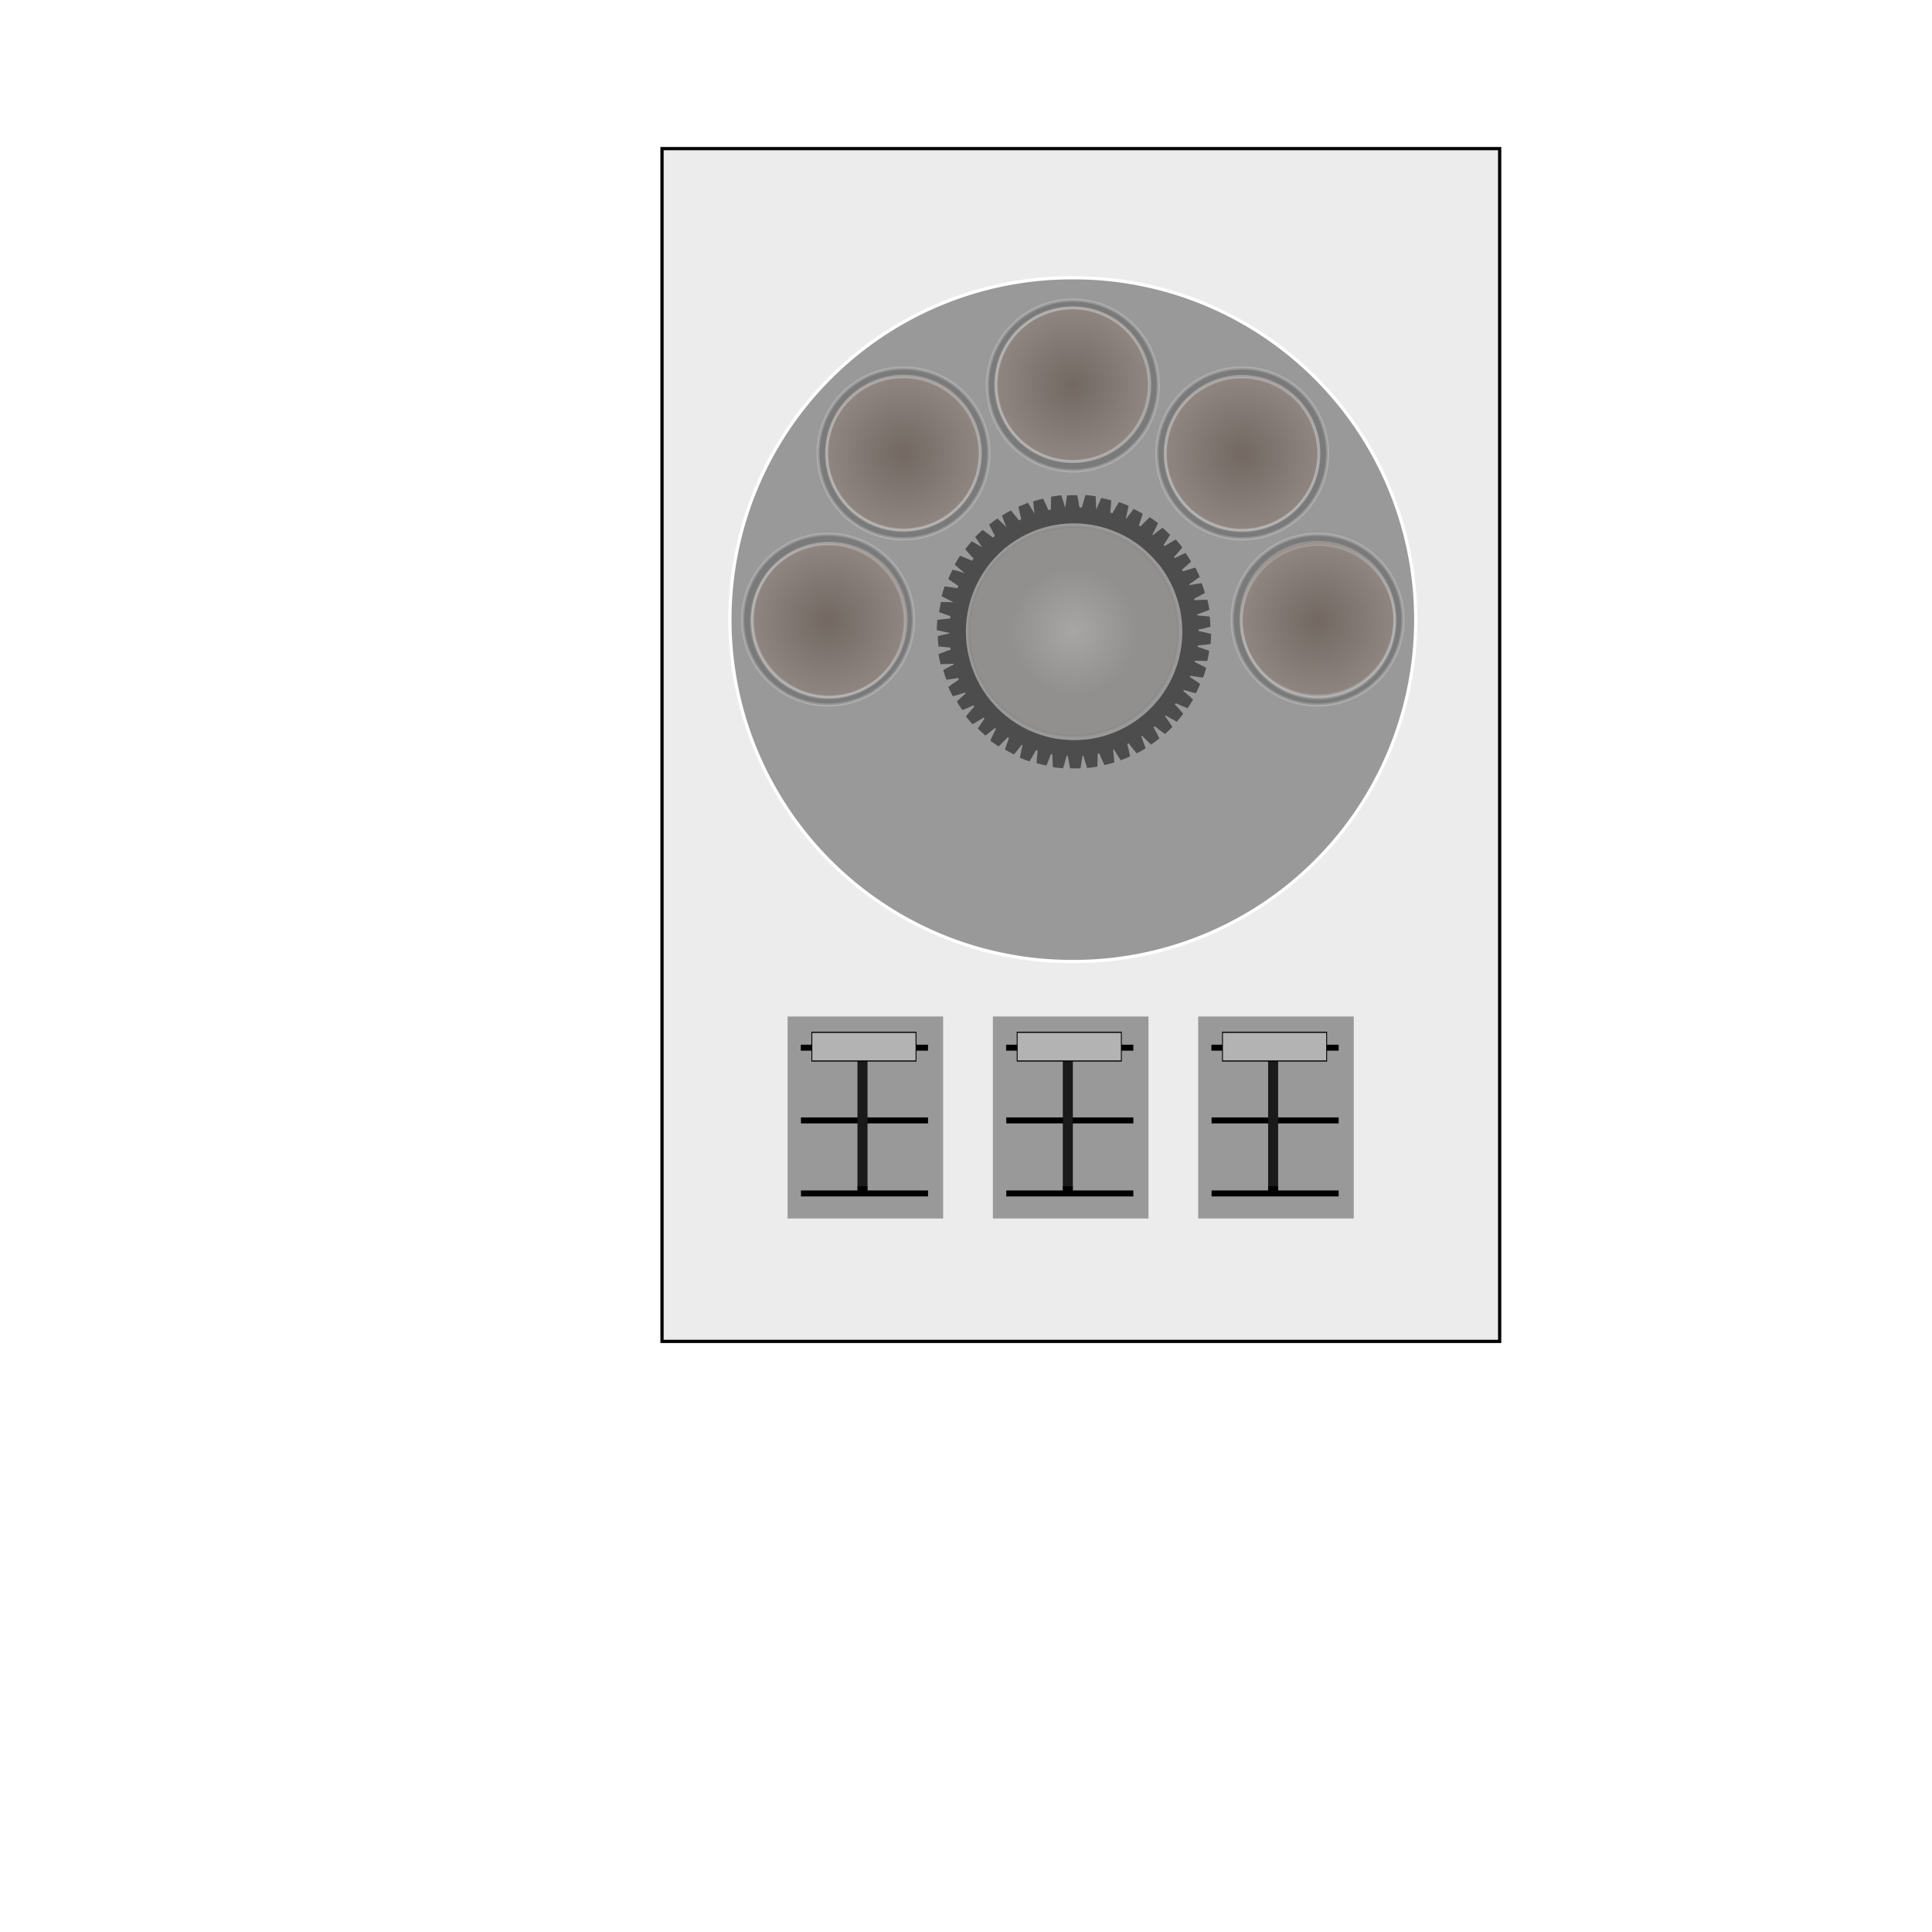 <?xml version="1.0" encoding="UTF-8" standalone="no"?>
<svg
   id="packed-circles-chart_OXjYx"
   class="flex-1  mt-2 w-full"
   style="font-family:'Helvetica Neue Light', 'Lucida Grande', Calibri, Arial, sans-serif"
   version="1.1"
   sodipodi:docname="buttons-04.svg"
   width="600"
   height="600"
   inkscape:version="1.3.2 (091e20e, 2023-11-25, custom)"
   xmlns:inkscape="http://www.inkscape.org/namespaces/inkscape"
   xmlns:sodipodi="http://sodipodi.sourceforge.net/DTD/sodipodi-0.dtd"
   xmlns:xlink="http://www.w3.org/1999/xlink"
   xmlns="http://www.w3.org/2000/svg"
   xmlns:svg="http://www.w3.org/2000/svg">
  <defs
     id="defs9">
    <linearGradient
       id="linearGradient17"
       inkscape:collect="always">
      <stop
         style="stop-color:#e3dedb;stop-opacity:1;"
         offset="0"
         id="stop18" />
      <stop
         style="stop-color:#797069;stop-opacity:1;"
         offset="0.59"
         id="stop19" />
    </linearGradient>
    <linearGradient
       id="linearGradient16"
       inkscape:collect="always">
      <stop
         style="stop-color:#ffffff;stop-opacity:1;"
         offset="0"
         id="stop16" />
      <stop
         style="stop-color:#776e67;stop-opacity:1;"
         offset="1"
         id="stop17" />
    </linearGradient>
    <linearGradient
       id="linearGradient13"
       inkscape:collect="always">
      <stop
         style="stop-color:#ffffff;stop-opacity:0;"
         offset="0.088"
         id="stop12" />
      <stop
         style="stop-color:#ffffff;stop-opacity:1;"
         offset="0.779"
         id="stop13" />
    </linearGradient>
    <linearGradient
       id="linearGradient10"
       inkscape:collect="always">
      <stop
         style="stop-color:#ffffff;stop-opacity:0;"
         offset="0"
         id="stop11" />
      <stop
         style="stop-color:#ffffff;stop-opacity:1;"
         offset="1"
         id="stop10" />
    </linearGradient>
    <radialGradient
       inkscape:collect="always"
       xlink:href="#linearGradient13"
       id="radialGradient11"
       cx="334.375"
       cy="264.854"
       fx="334.375"
       fy="264.854"
       r="26.521"
       gradientUnits="userSpaceOnUse" />
    <radialGradient
       inkscape:collect="always"
       xlink:href="#linearGradient10"
       id="radialGradient12"
       gradientUnits="userSpaceOnUse"
       cx="334.375"
       cy="264.854"
       fx="334.375"
       fy="264.854"
       r="26.521" />
    <radialGradient
       inkscape:collect="always"
       xlink:href="#linearGradient13"
       id="radialGradient11-6"
       cx="334.375"
       cy="264.854"
       fx="334.375"
       fy="264.854"
       r="26.521"
       gradientUnits="userSpaceOnUse" />
    <radialGradient
       inkscape:collect="always"
       xlink:href="#linearGradient10"
       id="radialGradient12-8"
       gradientUnits="userSpaceOnUse"
       cx="334.375"
       cy="264.854"
       fx="334.375"
       fy="264.854"
       r="26.521" />
    <radialGradient
       inkscape:collect="always"
       xlink:href="#linearGradient13"
       id="radialGradient11-6-3"
       cx="334.375"
       cy="264.854"
       fx="334.375"
       fy="264.854"
       r="26.521"
       gradientUnits="userSpaceOnUse" />
    <radialGradient
       inkscape:collect="always"
       xlink:href="#linearGradient10"
       id="radialGradient12-8-4"
       gradientUnits="userSpaceOnUse"
       cx="334.375"
       cy="264.854"
       fx="334.375"
       fy="264.854"
       r="26.521" />
    <radialGradient
       inkscape:collect="always"
       xlink:href="#linearGradient13"
       id="radialGradient11-6-3-2"
       cx="334.375"
       cy="264.854"
       fx="334.375"
       fy="264.854"
       r="26.521"
       gradientUnits="userSpaceOnUse" />
    <radialGradient
       inkscape:collect="always"
       xlink:href="#linearGradient10"
       id="radialGradient12-8-4-4"
       gradientUnits="userSpaceOnUse"
       cx="334.375"
       cy="264.854"
       fx="334.375"
       fy="264.854"
       r="26.521" />
    <radialGradient
       inkscape:collect="always"
       xlink:href="#linearGradient13"
       id="radialGradient11-6-3-2-6"
       cx="334.375"
       cy="264.854"
       fx="334.375"
       fy="264.854"
       r="26.521"
       gradientUnits="userSpaceOnUse" />
    <radialGradient
       inkscape:collect="always"
       xlink:href="#linearGradient10"
       id="radialGradient12-8-4-4-9"
       gradientUnits="userSpaceOnUse"
       cx="334.375"
       cy="264.854"
       fx="334.375"
       fy="264.854"
       r="26.521" />
    <radialGradient
       inkscape:collect="always"
       xlink:href="#linearGradient16"
       id="radialGradient17"
       cx="331.003"
       cy="188.838"
       fx="331.003"
       fy="188.838"
       r="45.936"
       gradientTransform="matrix(1,0,0,1,0,-0.039)"
       gradientUnits="userSpaceOnUse" />
    <radialGradient
       inkscape:collect="always"
       xlink:href="#linearGradient17"
       id="radialGradient19"
       cx="331.003"
       cy="188.838"
       fx="331.003"
       fy="188.838"
       r="46.436"
       gradientTransform="matrix(1,0,0,1,0,-0.039)"
       gradientUnits="userSpaceOnUse" />
    <filter
       inkscape:collect="always"
       style="color-interpolation-filters:sRGB"
       id="filter22"
       x="-0.012"
       y="-0.053"
       width="1.023"
       height="1.107">
      <feGaussianBlur
         inkscape:collect="always"
         stdDeviation="0.125"
         id="feGaussianBlur22" />
    </filter>
    <filter
       inkscape:collect="always"
       style="color-interpolation-filters:sRGB"
       id="filter22-6"
       x="-0.012"
       y="-0.053"
       width="1.023"
       height="1.107">
      <feGaussianBlur
         inkscape:collect="always"
         stdDeviation="0.125"
         id="feGaussianBlur22-0" />
    </filter>
    <filter
       inkscape:collect="always"
       style="color-interpolation-filters:sRGB"
       id="filter22-6-0"
       x="-0.007"
       y="-0.034"
       width="1.015"
       height="1.067">
      <feGaussianBlur
         inkscape:collect="always"
         stdDeviation="0.125"
         id="feGaussianBlur22-0-3" />
    </filter>
    <filter
       inkscape:collect="always"
       style="color-interpolation-filters:sRGB"
       id="filter22-6-0-5"
       x="-0.007"
       y="-0.034"
       width="1.015"
       height="1.067">
      <feGaussianBlur
         inkscape:collect="always"
         stdDeviation="0.125"
         id="feGaussianBlur22-0-3-3" />
    </filter>
    <filter
       inkscape:collect="always"
       style="color-interpolation-filters:sRGB"
       id="filter22-6-0-5-1"
       x="-0.007"
       y="-0.034"
       width="1.015"
       height="1.067">
      <feGaussianBlur
         inkscape:collect="always"
         stdDeviation="0.125"
         id="feGaussianBlur22-0-3-3-5" />
    </filter>
    <filter
       inkscape:collect="always"
       style="color-interpolation-filters:sRGB"
       id="filter22-6-0-0"
       x="-0.007"
       y="-0.034"
       width="1.015"
       height="1.067">
      <feGaussianBlur
         inkscape:collect="always"
         stdDeviation="0.125"
         id="feGaussianBlur22-0-3-9" />
    </filter>
    <filter
       inkscape:collect="always"
       style="color-interpolation-filters:sRGB"
       id="filter22-6-0-5-7"
       x="-0.007"
       y="-0.034"
       width="1.015"
       height="1.067">
      <feGaussianBlur
         inkscape:collect="always"
         stdDeviation="0.125"
         id="feGaussianBlur22-0-3-3-4" />
    </filter>
    <filter
       inkscape:collect="always"
       style="color-interpolation-filters:sRGB"
       id="filter22-6-0-5-1-4"
       x="-0.007"
       y="-0.034"
       width="1.015"
       height="1.067">
      <feGaussianBlur
         inkscape:collect="always"
         stdDeviation="0.125"
         id="feGaussianBlur22-0-3-3-5-7" />
    </filter>
    <filter
       inkscape:collect="always"
       style="color-interpolation-filters:sRGB"
       id="filter22-6-7"
       x="-0.012"
       y="-0.053"
       width="1.023"
       height="1.107">
      <feGaussianBlur
         inkscape:collect="always"
         stdDeviation="0.125"
         id="feGaussianBlur22-0-6" />
    </filter>
    <filter
       inkscape:collect="always"
       style="color-interpolation-filters:sRGB"
       id="filter22-3"
       x="-0.012"
       y="-0.053"
       width="1.023"
       height="1.107">
      <feGaussianBlur
         inkscape:collect="always"
         stdDeviation="0.125"
         id="feGaussianBlur22-9" />
    </filter>
    <filter
       inkscape:collect="always"
       style="color-interpolation-filters:sRGB"
       id="filter22-6-0-0-3"
       x="-0.007"
       y="-0.034"
       width="1.015"
       height="1.067">
      <feGaussianBlur
         inkscape:collect="always"
         stdDeviation="0.125"
         id="feGaussianBlur22-0-3-9-3" />
    </filter>
    <filter
       inkscape:collect="always"
       style="color-interpolation-filters:sRGB"
       id="filter22-6-0-5-7-6"
       x="-0.007"
       y="-0.034"
       width="1.015"
       height="1.067">
      <feGaussianBlur
         inkscape:collect="always"
         stdDeviation="0.125"
         id="feGaussianBlur22-0-3-3-4-2" />
    </filter>
    <filter
       inkscape:collect="always"
       style="color-interpolation-filters:sRGB"
       id="filter22-6-0-5-1-4-1"
       x="-0.007"
       y="-0.034"
       width="1.015"
       height="1.067">
      <feGaussianBlur
         inkscape:collect="always"
         stdDeviation="0.125"
         id="feGaussianBlur22-0-3-3-5-7-4" />
    </filter>
    <filter
       inkscape:collect="always"
       style="color-interpolation-filters:sRGB"
       id="filter22-6-7-8"
       x="-0.012"
       y="-0.053"
       width="1.023"
       height="1.107">
      <feGaussianBlur
         inkscape:collect="always"
         stdDeviation="0.125"
         id="feGaussianBlur22-0-6-9" />
    </filter>
    <filter
       inkscape:collect="always"
       style="color-interpolation-filters:sRGB"
       id="filter22-3-5"
       x="-0.012"
       y="-0.053"
       width="1.023"
       height="1.107">
      <feGaussianBlur
         inkscape:collect="always"
         stdDeviation="0.125"
         id="feGaussianBlur22-9-3" />
    </filter>
  </defs>
  <sodipodi:namedview
     id="namedview9"
     pagecolor="#ffffff"
     bordercolor="#000000"
     borderopacity="0.25"
     inkscape:showpageshadow="2"
     inkscape:pageopacity="0.0"
     inkscape:pagecheckerboard="0"
     inkscape:deskcolor="#d1d1d1"
     inkscape:zoom="1.6683333"
     inkscape:cx="338.96104"
     inkscape:cy="243.05694"
     inkscape:window-width="1350"
     inkscape:window-height="971"
     inkscape:window-x="471"
     inkscape:window-y="13"
     inkscape:window-maximized="0"
     inkscape:current-layer="packed-circles-chart_OXjYx" />
  <rect
     style="opacity:1;fill:#ececec;fill-opacity:1;stroke:#000000;stroke-width:1.002;stroke-opacity:1"
     id="rect24"
     width="260.14"
     height="370.43"
     x="205.594"
     y="46.154" />
  <g
     id="g1"
     transform="rotate(-90,335.574,191.236)"
     style="fill:#999999">
    <path
       d="m 440.544,188.838 a 106.17,106.17 0 1 1 -212.339,0 106.17,106.17 0 1 1 212.339,0 z"
       id="group_id_boss3"
       stroke="#FFFF"
       stroke-width="1"
       stroke-dasharray="none"
       fill="#8da0cb"
       class="entity_nested group_color_2 tooltip-hover"
       opacity="1"
       style="fill:#999999" />
  </g>
  <g
     id="g2-5"
     transform="matrix(0,-0.707,0.707,0,199.881,430.088)"
     style="font-family:'Helvetica Neue Light', 'Lucida Grande', Calibri, Arial, sans-serif;fill:url(#radialGradient19);stroke:url(#radialGradient17)">
    <path
       d="m 376.939,188.838 a 45.936,45.936 0 1 1 -91.873,0 45.936,45.936 0 1 1 91.873,0 z"
       id="group_id_-2"
       stroke="#FFFF"
       stroke-width="1"
       stroke-dasharray="none"
       class="entity_nested group_color_ tooltip-hover"
       opacity="0.2"
       style="fill:url(#radialGradient19);stroke:url(#radialGradient17)" />
  </g>
  <g
     id="g3"
     transform="rotate(-90,335.574,191.236)">
    <path
       d="m 433.615,188.838 a 26.521,26.521 0 1 1 -53.043,0 26.521,26.521 0 1 1 53.043,0 z"
       id="path2"
       stroke="#FFFF"
       stroke-width="1"
       stroke-dasharray="none"
       class="entity_nested group_color_ tooltip-hover"
       opacity="0.2" />
  </g>
  <g
     id="g4"
     transform="rotate(-90,335.574,191.236)">
    <path
       d="m 412.508,241.436 a 26.521,26.521 0 1 1 -53.043,0 26.521,26.521 0 1 1 53.043,0 z"
       id="path3"
       stroke="#FFFF"
       stroke-width="1"
       stroke-dasharray="none"
       class="entity_nested group_color_ tooltip-hover"
       opacity="0.2" />
  </g>
  <g
     id="g5"
     transform="rotate(-90,335.574,191.236)">
    <path
       d="m 412.508,136.24 a 26.521,26.521 0 1 1 -53.043,0 26.521,26.521 0 1 1 53.043,0 z"
       id="path4"
       stroke="#FFFF"
       stroke-width="1"
       stroke-dasharray="none"
       class="entity_nested group_color_ tooltip-hover"
       opacity="0.2" />
  </g>
  <g
     id="g6"
     transform="rotate(-90,335.574,191.236)">
    <path
       d="m 360.896,112.822 a 26.521,26.521 0 1 1 -53.043,0 26.521,26.521 0 1 1 53.043,0 z"
       id="path5"
       stroke="#FFFF"
       stroke-width="1"
       stroke-dasharray="none"
       class="entity_nested group_color_ tooltip-hover"
       opacity="0.2" />
  </g>
  <g
     id="g7"
     transform="rotate(-90,335.574,191.236)">
    <path
       d="m 360.896,264.854 a 26.521,26.521 0 1 1 -53.043,0 26.521,26.521 0 1 1 53.043,0 z"
       id="path6"
       stroke="#FFFF"
       stroke-width="1"
       stroke-dasharray="none"
       class="entity_nested group_color_ tooltip-hover"
       opacity="0.2" />
  </g>
  <g
     id="g7-1"
     transform="matrix(0,-0.9,0.9,0,170.882,493.22)"
     style="font-family:'Helvetica Neue Light', 'Lucida Grande', Calibri, Arial, sans-serif;mix-blend-mode:normal;fill:#552200;fill-opacity:1">
    <path
       d="m 360.896,264.854 a 26.521,26.521 0 1 1 -53.043,0 26.521,26.521 0 1 1 53.043,0 z"
       id="path6-6"
       stroke="#FFFF"
       stroke-width="1"
       stroke-dasharray="none"
       class="entity_nested group_color_ tooltip-hover"
       opacity="0.2"
       style="fill:#552200;fill-opacity:1" />
  </g>
  <g
     id="g7-1-7"
     transform="matrix(0,-0.9,0.9,0,147.375,441.654)"
     style="font-family:'Helvetica Neue Light', 'Lucida Grande', Calibri, Arial, sans-serif;mix-blend-mode:normal;fill:#552200;fill-opacity:1">
    <path
       d="m 360.896,264.854 a 26.521,26.521 0 1 1 -53.043,0 26.521,26.521 0 1 1 53.043,0 z"
       id="path6-6-8"
       stroke="#FFFF"
       stroke-width="1"
       stroke-dasharray="none"
       class="entity_nested group_color_ tooltip-hover"
       opacity="0.2"
       style="fill:#552200;fill-opacity:1" />
  </g>
  <g
     id="g7-1-7-4"
     transform="matrix(0,-0.9,0.9,0,94.879,420.409)"
     style="font-family:'Helvetica Neue Light', 'Lucida Grande', Calibri, Arial, sans-serif;mix-blend-mode:normal;fill:#552200;fill-opacity:1">
    <path
       d="m 360.896,264.854 a 26.521,26.521 0 1 1 -53.043,0 26.521,26.521 0 1 1 53.043,0 z"
       id="path6-6-8-6"
       stroke="#FFFF"
       stroke-width="1"
       stroke-dasharray="none"
       class="entity_nested group_color_ tooltip-hover"
       opacity="0.2"
       style="fill:#552200;fill-opacity:1" />
  </g>
  <g
     id="g7-1-7-4-8"
     transform="matrix(0,-0.9,0.9,0,42.25,441.575)"
     style="font-family:'Helvetica Neue Light', 'Lucida Grande', Calibri, Arial, sans-serif;mix-blend-mode:normal;fill:#552200;fill-opacity:1">
    <path
       d="m 360.896,264.854 a 26.521,26.521 0 1 1 -53.043,0 26.521,26.521 0 1 1 53.043,0 z"
       id="path6-6-8-6-8"
       stroke="#FFFF"
       stroke-width="1"
       stroke-dasharray="none"
       class="entity_nested group_color_ tooltip-hover"
       opacity="0.2"
       style="fill:#552200;fill-opacity:1" />
  </g>
  <g
     id="g7-1-7-4-8-9"
     transform="matrix(0,-0.9,0.9,0,19.223,493.462)"
     style="font-family:'Helvetica Neue Light', 'Lucida Grande', Calibri, Arial, sans-serif;mix-blend-mode:normal;fill:#552200;fill-opacity:1">
    <path
       d="m 360.896,264.854 a 26.521,26.521 0 1 1 -53.043,0 26.521,26.521 0 1 1 53.043,0 z"
       id="path6-6-8-6-8-2"
       stroke="#FFFF"
       stroke-width="1"
       stroke-dasharray="none"
       class="entity_nested group_color_ tooltip-hover"
       opacity="0.2"
       style="fill:#552200;fill-opacity:1" />
  </g>
  <g
     id="g7-1-7-4-8-9-6"
     transform="matrix(0,-0.9,0.9,0,18.873,493.74)"
     style="font-family:'Helvetica Neue Light', 'Lucida Grande', Calibri, Arial, sans-serif;mix-blend-mode:normal;fill:url(#radialGradient11);fill-opacity:1"
     inkscape:transform-center-x="-11.019846"
     inkscape:transform-center-y="1.6953649">
    <path
       d="m 360.896,264.854 a 26.521,26.521 0 1 1 -53.043,0 26.521,26.521 0 1 1 53.043,0 z"
       id="path6-6-8-6-8-2-5"
       stroke="#FFFF"
       stroke-width="1"
       stroke-dasharray="none"
       class="entity_nested group_color_ tooltip-hover"
       opacity="0.2"
       style="fill:url(#radialGradient12);fill-opacity:1" />
  </g>
  <g
     id="g7-1-7-4-8-9-6-7"
     transform="matrix(0,-0.9,0.9,0,42.15,441.86)"
     style="font-family:'Helvetica Neue Light', 'Lucida Grande', Calibri, Arial, sans-serif;mix-blend-mode:normal;fill:url(#radialGradient11-6);fill-opacity:1"
     inkscape:transform-center-x="-11.019846"
     inkscape:transform-center-y="1.6953649">
    <path
       d="m 360.896,264.854 a 26.521,26.521 0 1 1 -53.043,0 26.521,26.521 0 1 1 53.043,0 z"
       id="path6-6-8-6-8-2-5-2"
       stroke="#FFFF"
       stroke-width="1"
       stroke-dasharray="none"
       class="entity_nested group_color_ tooltip-hover"
       opacity="0.2"
       style="fill:url(#radialGradient12-8);fill-opacity:1" />
  </g>
  <g
     id="g7-1-7-4-8-9-6-7-6"
     transform="matrix(0,-0.9,0.9,0,94.667,420.409)"
     style="font-family:'Helvetica Neue Light', 'Lucida Grande', Calibri, Arial, sans-serif;mix-blend-mode:normal;fill:url(#radialGradient11-6-3);fill-opacity:1"
     inkscape:transform-center-x="-11.019846"
     inkscape:transform-center-y="1.6953649">
    <path
       d="m 360.896,264.854 a 26.521,26.521 0 1 1 -53.043,0 26.521,26.521 0 1 1 53.043,0 z"
       id="path6-6-8-6-8-2-5-2-4"
       stroke="#FFFF"
       stroke-width="1"
       stroke-dasharray="none"
       class="entity_nested group_color_ tooltip-hover"
       opacity="0.2"
       style="fill:url(#radialGradient12-8-4);fill-opacity:1" />
  </g>
  <g
     id="g7-1-7-4-8-9-6-7-6-2"
     transform="matrix(0,-0.9,0.9,0,147.329,441.913)"
     style="font-family:'Helvetica Neue Light', 'Lucida Grande', Calibri, Arial, sans-serif;mix-blend-mode:normal;fill:url(#radialGradient11-6-3-2);fill-opacity:1"
     inkscape:transform-center-x="-11.019846"
     inkscape:transform-center-y="1.6953649">
    <path
       d="m 360.896,264.854 a 26.521,26.521 0 1 1 -53.043,0 26.521,26.521 0 1 1 53.043,0 z"
       id="path6-6-8-6-8-2-5-2-4-7"
       stroke="#FFFF"
       stroke-width="1"
       stroke-dasharray="none"
       class="entity_nested group_color_ tooltip-hover"
       opacity="0.2"
       style="fill:url(#radialGradient12-8-4-4);fill-opacity:1" />
  </g>
  <g
     id="g7-1-7-4-8-9-6-7-6-2-4"
     transform="matrix(0,-0.9,0.9,0,170.998,493.853)"
     style="font-family:'Helvetica Neue Light', 'Lucida Grande', Calibri, Arial, sans-serif;mix-blend-mode:normal;fill:url(#radialGradient11-6-3-2-6);fill-opacity:1"
     inkscape:transform-center-x="-11.019846"
     inkscape:transform-center-y="1.6953649">
    <path
       d="m 360.896,264.854 a 26.521,26.521 0 1 1 -53.043,0 26.521,26.521 0 1 1 53.043,0 z"
       id="path6-6-8-6-8-2-5-2-4-7-0"
       stroke="#FFFF"
       stroke-width="1"
       stroke-dasharray="none"
       class="entity_nested group_color_ tooltip-hover"
       opacity="0.2"
       style="fill:url(#radialGradient12-8-4-4-9);fill-opacity:1" />
  </g>
  <g
     id="layer1-6"
     style="fill:#4d4d4d;stroke:none"
     transform="matrix(0.283,0,0,0.283,291.228,153.738)">
    <path
   inkscape:connector-curvature="0"
   style="fill:#4d4d4d;fill-opacity:1;fill-rule:nonzero;stroke:none"
   id="path437"
   d="m 101.177,277.139 c 2.884,1.109 5.568,2.047 8.499,2.956 -0.493,4.7 -0.984,9.377 -1.288,14.109 3.608,1.041 7.206,1.935 10.882,2.702 1.956,-4.318 3.371,-8.835 5.146,-13.215 3.015,0.572 6.575,1.232 8.658,1.224 h 0.002 c 3.897,0.686 6.523,0.784 9.582,0.935 0.694,4.67 1.702,9.411 2.589,14.072 3.757,0.107 7.625,0.119 11.381,-0.058 0.815,-4.672 1.59,-9.33 2.215,-14.009 3.061,-0.209 6.14,-0.504 9.181,-0.923 3.041,-0.41 6.081,-0.927 9.089,-1.542 1.836,4.344 3.771,8.666 5.79,12.952 3.662,-0.833 7.298,-1.804 10.89,-2.906 -0.373,-4.731 -0.839,-9.431 -1.394,-14.122 2.913,-0.962 5.8,-2.018 8.643,-3.177 2.845,-1.151 5.647,-2.409 8.408,-3.749 2.854,3.75 5.791,7.456 8.808,11.104 3.342,-1.712 6.621,-3.556 9.83,-5.511 -1.53,-4.489 -3.141,-8.929 -4.843,-13.334 2.588,-1.651 5.12,-3.394 7.59,-5.218 2.472,-1.825 4.877,-3.735 7.221,-5.722 3.694,2.924 7.461,5.786 11.286,8.569 2.819,-2.491 5.543,-5.095 8.165,-7.792 -2.594,-3.964 -5.259,-7.864 -8.003,-11.704 2.098,-2.245 4.111,-4.569 6.053,-6.949 1.933,-2.388 3.793,-4.833 5.563,-7.349 4.313,1.908 8.667,3.727 13.073,5.465 2.106,-3.122 4.092,-6.321 5.959,-9.59 -3.503,-3.185 -7.063,-6.293 -10.677,-9.321 1.468,-2.699 2.841,-5.45 4.127,-8.242 1.277,-2.792 2.476,-5.624 3.565,-8.495 4.651,0.775 9.321,1.46 14.021,2.054 1.263,-3.537 2.403,-7.12 3.405,-10.746 -4.183,-2.223 -8.392,-4.353 -12.643,-6.4 0.761,-2.975 1.415,-5.981 1.972,-9.003 0.555,-3.025 1.013,-6.065 1.358,-9.117 4.699,-0.405 9.395,-0.907 14.095,-1.503 0.35,-3.749 0.558,-7.511 0.627,-11.274 -4.605,-1.105 -9.218,-2.114 -13.842,-3.029 -0.012,-3.073 -0.122,-6.145 -0.34,-9.209 -0.217,-3.067 -0.541,-6.122 -0.962,-9.166 4.445,-1.566 8.875,-3.228 13.272,-4.983 -0.595,-3.716 -1.333,-7.406 -2.202,-11.061 -4.737,0.082 -9.453,0.255 -14.162,0.525 -0.77,-2.973 -1.651,-5.915 -2.617,-8.831 -0.972,-2.913 -2.041,-5.793 -3.207,-8.634 3.919,-2.623 7.802,-5.334 11.63,-8.121 -1.493,-3.448 -3.122,-6.837 -4.868,-10.164 -4.567,1.252 -9.097,2.59 -13.597,4.019 -1.48,-2.691 -3.059,-5.324 -4.716,-7.908 -1.662,-2.58 -3.408,-5.104 -5.243,-7.567 3.151,-3.516 6.242,-7.099 9.261,-10.752 -2.303,-2.969 -4.719,-5.853 -7.24,-8.64 -4.114,2.347 -8.175,4.771 -12.176,7.272 -2.103,-2.236 -4.286,-4.395 -6.537,-6.481 -2.255,-2.079 -4.573,-4.094 -6.964,-6.017 2.176,-4.193 4.269,-8.431 6.285,-12.728 -2.976,-2.298 -6.038,-4.483 -9.176,-6.549 -3.4,3.303 -6.725,6.667 -9.973,10.091 -2.596,-1.634 -5.25,-3.177 -7.951,-4.633 -2.703,-1.45 -5.449,-2.819 -8.244,-4.083 1.066,-4.604 2.04,-9.229 2.926,-13.89 -3.447,-1.479 -6.943,-2.831 -10.487,-4.056 -2.478,4.046 -4.869,8.122 -7.177,12.246 -2.918,-0.945 -5.868,-1.782 -8.846,-2.527 -2.976,-0.742 -5.977,-1.384 -8.998,-1.923 -0.101,-4.719 -0.296,-9.446 -0.591,-14.179 -3.714,-0.584 -7.45,-1.024 -11.195,-1.328 -1.398,4.536 -2.7,9.078 -3.91,13.647 -3.064,-0.186 -6.132,-0.256 -9.2,-0.233 -3.07,0.028 -6.136,0.158 -9.195,0.396 -1.28,-4.542 -2.652,-9.069 -4.12,-13.573 -3.739,0.364 -7.466,0.871 -11.166,1.521 -0.224,4.731 -0.348,9.464 -0.383,14.186 -3.009,0.587 -6.001,1.284 -8.969,2.071 -2.962,0.798 -5.901,1.683 -8.805,2.676 -2.366,-4.086 -4.817,-8.12 -7.355,-12.121 -3.531,1.284 -7.014,2.695 -10.438,4.242 0.956,4.639 2.006,9.255 3.142,13.835 -2.775,1.316 -5.502,2.73 -8.182,4.229 -2.676,1.506 -5.308,3.093 -7.875,4.775 -3.304,-3.371 -6.675,-6.672 -10.124,-9.918 -3.106,2.118 -6.135,4.351 -9.072,6.699 2.078,4.256 4.236,8.466 6.469,12.62 -2.362,1.966 -4.655,4.01 -6.878,6.132 -2.224,2.119 -4.37,4.318 -6.443,6.585 -4.039,-2.438 -8.132,-4.794 -12.28,-7.074 -2.482,2.83 -4.859,5.754 -7.121,8.763 3.075,3.604 6.212,7.138 9.418,10.598 -1.796,2.493 -3.504,5.049 -5.126,7.658 -1.621,2.611 -3.16,5.272 -4.599,7.989 -4.521,-1.348 -9.07,-2.603 -13.658,-3.773 -1.695,3.356 -3.266,6.774 -4.707,10.243 3.878,2.722 7.79,5.359 11.756,7.914 -1.128,2.858 -2.145,5.759 -3.078,8.685 -0.924,2.93 -1.759,5.889 -2.489,8.876 -4.712,-0.192 -9.434,-0.288 -14.168,-0.289 -0.818,3.672 -1.499,7.376 -2.04,11.103 4.427,1.677 8.872,3.265 13.347,4.756 -0.38,3.051 -0.649,6.114 -0.825,9.182 -0.165,3.07 -0.239,6.141 -0.195,9.215 C 9.181,152.607 4.589,153.699 0,154.883 c 0.126,3.764 0.391,7.521 0.8,11.259 4.702,0.515 9.413,0.935 14.114,1.258 0.399,3.048 0.894,6.081 1.494,9.095 0.601,3.01 1.3,6.005 2.105,8.966 -4.221,2.116 -8.399,4.318 -12.55,6.609 1.06,3.606 2.245,7.173 3.565,10.69 4.688,-0.67 9.356,-1.437 13.987,-2.288 1.142,2.848 2.37,5.664 3.698,8.431 1.324,2.772 2.747,5.495 4.257,8.168 -3.568,3.092 -7.074,6.258 -10.535,9.508 1.919,3.229 3.95,6.396 6.1,9.473 4.377,-1.811 8.709,-3.709 12.991,-5.683 1.81,2.478 3.697,4.901 5.669,7.251 1.972,2.356 4.025,4.638 6.148,6.852 -2.684,3.88 -5.299,7.829 -7.836,11.83 2.66,2.659 5.423,5.212 8.273,7.664 3.79,-2.85 7.509,-5.762 11.166,-8.751 2.367,1.952 4.81,3.816 7.302,5.599 l 9.917,-13.917 c -4.054,-2.896 -7.927,-6.05 -11.584,-9.434 -3.656,-3.393 -7.106,-7.01 -10.308,-10.834 -3.206,-3.819 -6.166,-7.854 -8.87,-12.052 -2.703,-4.2 -5.145,-8.568 -7.302,-13.076 -2.162,-4.508 -4.031,-9.152 -5.617,-13.888 -1.58,-4.741 -2.865,-9.579 -3.838,-14.48 -0.978,-4.9 -1.646,-9.858 -1.997,-14.837 -0.357,-4.981 -0.39,-9.983 -0.121,-14.966 0.282,-4.982 0.872,-9.949 1.774,-14.861 0.904,-4.913 2.119,-9.767 3.63,-14.537 1.512,-4.767 3.324,-9.456 5.413,-14.002 2.09,-4.546 4.459,-8.956 7.092,-13.198 2.636,-4.241 5.54,-8.313 8.684,-12.188 3.15,-3.869 6.539,-7.547 10.153,-10.992 3.608,-3.445 7.439,-6.667 11.457,-9.633 4.017,-2.968 8.221,-5.683 12.581,-8.127 4.36,-2.44 8.864,-4.617 13.495,-6.495 4.629,-1.885 9.373,-3.472 14.198,-4.762 4.823,-1.285 9.724,-2.277 14.668,-2.946 4.944,-0.677 9.927,-1.03 14.912,-1.079 4.986,-0.042 9.971,0.231 14.918,0.814 4.95,0.589 9.863,1.49 14.703,2.695 4.839,1.209 9.608,2.724 14.274,4.522 4.663,1.81 9.211,3.896 13.604,6.261 4.393,2.364 8.633,5.005 12.689,7.902 4.056,2.897 7.927,6.05 11.587,9.438 3.656,3.388 7.104,7.005 10.306,10.831 3.207,3.822 6.166,7.854 8.873,12.051 2.7,4.203 5.143,8.569 7.299,13.079 2.165,4.505 4.034,9.149 5.619,13.889 1.581,4.74 2.867,9.58 3.841,14.479 0.976,4.9 1.646,9.858 1.997,14.839 0.358,4.98 0.392,9.98 0.12,14.964 -0.28,4.983 -0.871,9.95 -1.774,14.861 -0.904,4.911 -2.117,9.768 -3.628,14.538 -1.512,4.767 -3.324,9.456 -5.413,14.002 -2.09,4.546 -4.459,8.956 -7.093,13.198 -2.637,4.242 -5.541,8.315 -8.685,12.19 -3.15,3.869 -6.539,7.547 -10.153,10.99 -3.609,3.447 -7.439,6.668 -11.457,9.633 -4.016,2.971 -8.224,5.684 -12.58,8.129 -4.36,2.44 -8.869,4.617 -13.498,6.494 -4.628,1.884 -9.373,3.472 -14.196,4.763 -4.825,1.284 -9.726,2.276 -14.669,2.945 -4.941,0.674 -10.229,0.912 -15.214,0.962 -4.984,0.043 -10.007,-0.245 -15.222,-0.934 h -6.9e-4 c -3.624,-0.077 -9.367,-1.298 -14.207,-2.503 -4.839,-1.211 -9.611,-2.727 -13.938,-4.395 -5.764,-2.236 -9.323,-3.94 -13.717,-6.302 -4.393,-2.364 -8.688,-5.028 -12.746,-7.924 l -9.944,13.907 c 2.498,1.78 5.017,3.469 7.63,5.076 -1.633,4.434 -3.171,8.904 -4.628,13.415 3.24,1.906 6.551,3.687 9.919,5.344 2.958,-3.705 6.024,-7.385 8.822,-11.194 2.785,1.296 5.78,2.555 8.66,3.675 z" />

  </g>
  <g
     id="layer1-6-7"
     style="font-family:'Helvetica Neue Light', 'Lucida Grande', Calibri, Arial, sans-serif;fill:#4d4d4d;stroke:none"
     transform="matrix(-0.207,-0.193,0.193,-0.207,335.564,256.203)">
    <path
   inkscape:connector-curvature="0"
   style="fill:#4d4d4d;fill-opacity:1;fill-rule:nonzero;stroke:none"
   id="path437-2"
   d="m 101.177,277.139 c 2.884,1.109 5.568,2.047 8.499,2.956 -0.493,4.7 -0.984,9.377 -1.288,14.109 3.608,1.041 7.206,1.935 10.882,2.702 1.956,-4.318 3.371,-8.835 5.146,-13.215 3.015,0.572 6.575,1.232 8.658,1.224 h 0.002 c 3.897,0.686 6.523,0.784 9.582,0.935 0.694,4.67 1.702,9.411 2.589,14.072 3.757,0.107 7.625,0.119 11.381,-0.058 0.815,-4.672 1.59,-9.33 2.215,-14.009 3.061,-0.209 6.14,-0.504 9.181,-0.923 3.041,-0.41 6.081,-0.927 9.089,-1.542 1.836,4.344 3.771,8.666 5.79,12.952 3.662,-0.833 7.298,-1.804 10.89,-2.906 -0.373,-4.731 -0.839,-9.431 -1.394,-14.122 2.913,-0.962 5.8,-2.018 8.643,-3.177 2.845,-1.151 5.647,-2.409 8.408,-3.749 2.854,3.75 5.791,7.456 8.808,11.104 3.342,-1.712 6.621,-3.556 9.83,-5.511 -1.53,-4.489 -3.141,-8.929 -4.843,-13.334 2.588,-1.651 5.12,-3.394 7.59,-5.218 2.472,-1.825 4.877,-3.735 7.221,-5.722 3.694,2.924 7.461,5.786 11.286,8.569 2.819,-2.491 5.543,-5.095 8.165,-7.792 -2.594,-3.964 -5.259,-7.864 -8.003,-11.704 2.098,-2.245 4.111,-4.569 6.053,-6.949 1.933,-2.388 3.793,-4.833 5.563,-7.349 4.313,1.908 8.667,3.727 13.073,5.465 2.106,-3.122 4.092,-6.321 5.959,-9.59 -3.503,-3.185 -7.063,-6.293 -10.677,-9.321 1.468,-2.699 2.841,-5.45 4.127,-8.242 1.277,-2.792 2.476,-5.624 3.565,-8.495 4.651,0.775 9.321,1.46 14.021,2.054 1.263,-3.537 2.403,-7.12 3.405,-10.746 -4.183,-2.223 -8.392,-4.353 -12.643,-6.4 0.761,-2.975 1.415,-5.981 1.972,-9.003 0.555,-3.025 1.013,-6.065 1.358,-9.117 4.699,-0.405 9.395,-0.907 14.095,-1.503 0.35,-3.749 0.558,-7.511 0.627,-11.274 -4.605,-1.105 -9.218,-2.114 -13.842,-3.029 -0.012,-3.073 -0.122,-6.145 -0.34,-9.209 -0.217,-3.067 -0.541,-6.122 -0.962,-9.166 4.445,-1.566 8.875,-3.228 13.272,-4.983 -0.595,-3.716 -1.333,-7.406 -2.202,-11.061 -4.737,0.082 -9.453,0.255 -14.162,0.525 -0.77,-2.973 -1.651,-5.915 -2.617,-8.831 -0.972,-2.913 -2.041,-5.793 -3.207,-8.634 3.919,-2.623 7.802,-5.334 11.63,-8.121 -1.493,-3.448 -3.122,-6.837 -4.868,-10.164 -4.567,1.252 -9.097,2.59 -13.597,4.019 -1.48,-2.691 -3.059,-5.324 -4.716,-7.908 -1.662,-2.58 -3.408,-5.104 -5.243,-7.567 3.151,-3.516 6.242,-7.099 9.261,-10.752 -2.303,-2.969 -4.719,-5.853 -7.24,-8.64 -4.114,2.347 -8.175,4.771 -12.176,7.272 -2.103,-2.236 -4.286,-4.395 -6.537,-6.481 -2.255,-2.079 -4.573,-4.094 -6.964,-6.017 2.176,-4.193 4.269,-8.431 6.285,-12.728 -2.976,-2.298 -6.038,-4.483 -9.176,-6.549 -3.4,3.303 -6.725,6.667 -9.973,10.091 -2.596,-1.634 -5.25,-3.177 -7.951,-4.633 -2.703,-1.45 -5.449,-2.819 -8.244,-4.083 1.066,-4.604 2.04,-9.229 2.926,-13.89 -3.447,-1.479 -6.943,-2.831 -10.487,-4.056 -2.478,4.046 -4.869,8.122 -7.177,12.246 -2.918,-0.945 -5.868,-1.782 -8.846,-2.527 -2.976,-0.742 -5.977,-1.384 -8.998,-1.923 -0.101,-4.719 -0.296,-9.446 -0.591,-14.179 -3.714,-0.584 -7.45,-1.024 -11.195,-1.328 -1.398,4.536 -2.7,9.078 -3.91,13.647 -3.064,-0.186 -6.132,-0.256 -9.2,-0.233 -3.07,0.028 -6.136,0.158 -9.195,0.396 -1.28,-4.542 -2.652,-9.069 -4.12,-13.573 -3.739,0.364 -7.466,0.871 -11.166,1.521 -0.224,4.731 -0.348,9.464 -0.383,14.186 -3.009,0.587 -6.001,1.284 -8.969,2.071 -2.962,0.798 -5.901,1.683 -8.805,2.676 -2.366,-4.086 -4.817,-8.12 -7.355,-12.121 -3.531,1.284 -7.014,2.695 -10.438,4.242 0.956,4.639 2.006,9.255 3.142,13.835 -2.775,1.316 -5.502,2.73 -8.182,4.229 -2.676,1.506 -5.308,3.093 -7.875,4.775 -3.304,-3.371 -6.675,-6.672 -10.124,-9.918 -3.106,2.118 -6.135,4.351 -9.072,6.699 2.078,4.256 4.236,8.466 6.469,12.62 -2.362,1.966 -4.655,4.01 -6.878,6.132 -2.224,2.119 -4.37,4.318 -6.443,6.585 -4.039,-2.438 -8.132,-4.794 -12.28,-7.074 -2.482,2.83 -4.859,5.754 -7.121,8.763 3.075,3.604 6.212,7.138 9.418,10.598 -1.796,2.493 -3.504,5.049 -5.126,7.658 -1.621,2.611 -3.16,5.272 -4.599,7.989 -4.521,-1.348 -9.07,-2.603 -13.658,-3.773 -1.695,3.356 -3.266,6.774 -4.707,10.243 3.878,2.722 7.79,5.359 11.756,7.914 -1.128,2.858 -2.145,5.759 -3.078,8.685 -0.924,2.93 -1.759,5.889 -2.489,8.876 -4.712,-0.192 -9.434,-0.288 -14.168,-0.289 -0.818,3.672 -1.499,7.376 -2.04,11.103 4.427,1.677 8.872,3.265 13.347,4.756 -0.38,3.051 -0.649,6.114 -0.825,9.182 -0.165,3.07 -0.239,6.141 -0.195,9.215 C 9.181,152.607 4.589,153.699 0,154.883 c 0.126,3.764 0.391,7.521 0.8,11.259 4.702,0.515 9.413,0.935 14.114,1.258 0.399,3.048 0.894,6.081 1.494,9.095 0.601,3.01 1.3,6.005 2.105,8.966 -4.221,2.116 -8.399,4.318 -12.55,6.609 1.06,3.606 2.245,7.173 3.565,10.69 4.688,-0.67 9.356,-1.437 13.987,-2.288 1.142,2.848 2.37,5.664 3.698,8.431 1.324,2.772 2.747,5.495 4.257,8.168 -3.568,3.092 -7.074,6.258 -10.535,9.508 1.919,3.229 3.95,6.396 6.1,9.473 4.377,-1.811 8.709,-3.709 12.991,-5.683 1.81,2.478 3.697,4.901 5.669,7.251 1.972,2.356 4.025,4.638 6.148,6.852 -2.684,3.88 -5.299,7.829 -7.836,11.83 2.66,2.659 5.423,5.212 8.273,7.664 3.79,-2.85 7.509,-5.762 11.166,-8.751 2.367,1.952 4.81,3.816 7.302,5.599 l 9.917,-13.917 c -4.054,-2.896 -7.927,-6.05 -11.584,-9.434 -3.656,-3.393 -7.106,-7.01 -10.308,-10.834 -3.206,-3.819 -6.166,-7.854 -8.87,-12.052 -2.703,-4.2 -5.145,-8.568 -7.302,-13.076 -2.162,-4.508 -4.031,-9.152 -5.617,-13.888 -1.58,-4.741 -2.865,-9.579 -3.838,-14.48 -0.978,-4.9 -1.646,-9.858 -1.997,-14.837 -0.357,-4.981 -0.39,-9.983 -0.121,-14.966 0.282,-4.982 0.872,-9.949 1.774,-14.861 0.904,-4.913 2.119,-9.767 3.63,-14.537 1.512,-4.767 3.324,-9.456 5.413,-14.002 2.09,-4.546 4.459,-8.956 7.092,-13.198 2.636,-4.241 5.54,-8.313 8.684,-12.188 3.15,-3.869 6.539,-7.547 10.153,-10.992 3.608,-3.445 7.439,-6.667 11.457,-9.633 4.017,-2.968 8.221,-5.683 12.581,-8.127 4.36,-2.44 8.864,-4.617 13.495,-6.495 4.629,-1.885 9.373,-3.472 14.198,-4.762 4.823,-1.285 9.724,-2.277 14.668,-2.946 4.944,-0.677 9.927,-1.03 14.912,-1.079 4.986,-0.042 9.971,0.231 14.918,0.814 4.95,0.589 9.863,1.49 14.703,2.695 4.839,1.209 9.608,2.724 14.274,4.522 4.663,1.81 9.211,3.896 13.604,6.261 4.393,2.364 8.633,5.005 12.689,7.902 4.056,2.897 7.927,6.05 11.587,9.438 3.656,3.388 7.104,7.005 10.306,10.831 3.207,3.822 6.166,7.854 8.873,12.051 2.7,4.203 5.143,8.569 7.299,13.079 2.165,4.505 4.034,9.149 5.619,13.889 1.581,4.74 2.867,9.58 3.841,14.479 0.976,4.9 1.646,9.858 1.997,14.839 0.358,4.98 0.392,9.98 0.12,14.964 -0.28,4.983 -0.871,9.95 -1.774,14.861 -0.904,4.911 -2.117,9.768 -3.628,14.538 -1.512,4.767 -3.324,9.456 -5.413,14.002 -2.09,4.546 -4.459,8.956 -7.093,13.198 -2.637,4.242 -5.541,8.315 -8.685,12.19 -3.15,3.869 -6.539,7.547 -10.153,10.99 -3.609,3.447 -7.439,6.668 -11.457,9.633 -4.016,2.971 -8.224,5.684 -12.58,8.129 -4.36,2.44 -8.869,4.617 -13.498,6.494 -4.628,1.884 -9.373,3.472 -14.196,4.763 -4.825,1.284 -9.726,2.276 -14.669,2.945 -4.941,0.674 -10.229,0.912 -15.214,0.962 -4.984,0.043 -10.007,-0.245 -15.222,-0.934 h -6.9e-4 c -3.624,-0.077 -9.367,-1.298 -14.207,-2.503 -4.839,-1.211 -9.611,-2.727 -13.938,-4.395 -5.764,-2.236 -9.323,-3.94 -13.717,-6.302 -4.393,-2.364 -8.688,-5.028 -12.746,-7.924 l -9.944,13.907 c 2.498,1.78 5.017,3.469 7.63,5.076 -1.633,4.434 -3.171,8.904 -4.628,13.415 3.24,1.906 6.551,3.687 9.919,5.344 2.958,-3.705 6.024,-7.385 8.822,-11.194 2.785,1.296 5.78,2.555 8.66,3.675 z" />

  </g>
  <g
     id="g24"
     transform="translate(2.997,0.344)">
    <rect
       style="fill:#999999;fill-opacity:1;stroke:none;stroke-width:1.002"
       id="rect19"
       width="48.318"
       height="62.728"
       x="241.589"
       y="315.337" />
    <rect
       style="font-family:'Helvetica Neue Light', 'Lucida Grande', Calibri, Arial, sans-serif;fill:#000000;fill-opacity:1;stroke:none;stroke-width:0.348;filter:url(#filter22-6-0)"
       id="rect19-4-3-6"
       width="41.113"
       height="8.901"
       x="340.479"
       y="328.201"
       transform="matrix(0.961,0,0,0.208,-81.506,255.834)" />
    <rect
       style="font-family:'Helvetica Neue Light', 'Lucida Grande', Calibri, Arial, sans-serif;fill:#000000;fill-opacity:1;stroke:none;stroke-width:0.348;filter:url(#filter22-6-0-5)"
       id="rect19-4-3-6-5"
       width="41.113"
       height="8.901"
       x="340.479"
       y="328.201"
       transform="matrix(0.96,0,0,0.209,-81.116,278.084)" />
    <rect
       style="font-family:'Helvetica Neue Light', 'Lucida Grande', Calibri, Arial, sans-serif;fill:#000000;fill-opacity:1;stroke:none;stroke-width:0.348;filter:url(#filter22-6-0-5-1)"
       id="rect19-4-3-6-5-2"
       width="41.113"
       height="8.901"
       x="340.479"
       y="328.201"
       transform="matrix(0.96,0,0,0.209,-81.116,300.766)" />
    <rect
       style="font-family:'Helvetica Neue Light', 'Lucida Grande', Calibri, Arial, sans-serif;fill:#1a1a1a;fill-opacity:1;stroke:#000000;stroke-width:0.348;stroke-opacity:1;filter:url(#filter22-6)"
       id="rect19-4-3"
       width="41.113"
       height="8.901"
       x="340.479"
       y="328.201"
       transform="matrix(0.075,0,0,4.922,237.784,-1290.301)" />
    <rect
       style="font-family:'Helvetica Neue Light', 'Lucida Grande', Calibri, Arial, sans-serif;fill:#b3b3b3;fill-opacity:1;stroke:#000000;stroke-width:0.348;stroke-opacity:1;filter:url(#filter22)"
       id="rect19-4"
       width="41.113"
       height="8.901"
       x="246.132"
       y="320.682"
       transform="matrix(0.787,0,0,1,55.423,-0.424)" />
  </g>
  <g
     id="g23"
     transform="translate(3.759,0.289)">
    <rect
       style="font-family:'Helvetica Neue Light', 'Lucida Grande', Calibri, Arial, sans-serif;fill:#999999;fill-opacity:1;stroke:none;stroke-width:1.002"
       id="rect19-6"
       width="48.318"
       height="62.728"
       x="304.59"
       y="315.392" />
    <rect
       style="font-family:'Helvetica Neue Light', 'Lucida Grande', Calibri, Arial, sans-serif;fill:#000000;fill-opacity:1;stroke:none;stroke-width:0.348;filter:url(#filter22-6-0-0)"
       id="rect19-4-3-6-7"
       width="41.113"
       height="8.901"
       x="340.479"
       y="328.201"
       transform="matrix(0.961,0,0,0.208,-18.504,255.889)" />
    <rect
       style="font-family:'Helvetica Neue Light', 'Lucida Grande', Calibri, Arial, sans-serif;fill:#000000;fill-opacity:1;stroke:none;stroke-width:0.348;filter:url(#filter22-6-0-5-7)"
       id="rect19-4-3-6-5-23"
       width="41.113"
       height="8.901"
       x="340.479"
       y="328.201"
       transform="matrix(0.96,0,0,0.209,-18.114,278.138)" />
    <rect
       style="font-family:'Helvetica Neue Light', 'Lucida Grande', Calibri, Arial, sans-serif;fill:#000000;fill-opacity:1;stroke:none;stroke-width:0.348;filter:url(#filter22-6-0-5-1-4)"
       id="rect19-4-3-6-5-2-3"
       width="41.113"
       height="8.901"
       x="340.479"
       y="328.201"
       transform="matrix(0.96,0,0,0.209,-18.114,300.82)" />
    <rect
       style="font-family:'Helvetica Neue Light', 'Lucida Grande', Calibri, Arial, sans-serif;fill:#1a1a1a;fill-opacity:1;stroke:#000000;stroke-width:0.348;stroke-opacity:1;filter:url(#filter22-6-7)"
       id="rect19-4-3-67"
       width="41.113"
       height="8.901"
       x="340.479"
       y="328.201"
       transform="matrix(0.075,0,0,4.922,300.785,-1290.247)" />
    <rect
       style="font-family:'Helvetica Neue Light', 'Lucida Grande', Calibri, Arial, sans-serif;fill:#b3b3b3;fill-opacity:1;stroke:#000000;stroke-width:0.348;stroke-opacity:1;filter:url(#filter22-3)"
       id="rect19-4-2"
       width="41.113"
       height="8.901"
       x="246.132"
       y="320.682"
       transform="matrix(0.787,0,0,1,118.424,-0.369)" />
  </g>
  <g
     id="g22"
     transform="translate(2.997,0.91)">
    <rect
       style="font-family:'Helvetica Neue Light', 'Lucida Grande', Calibri, Arial, sans-serif;fill:#999999;fill-opacity:1;stroke:none;stroke-width:1.002"
       id="rect19-6-8"
       width="48.318"
       height="62.728"
       x="369.115"
       y="314.771" />
    <rect
       style="font-family:'Helvetica Neue Light', 'Lucida Grande', Calibri, Arial, sans-serif;fill:#000000;fill-opacity:1;stroke:none;stroke-width:0.348;filter:url(#filter22-6-0-0-3)"
       id="rect19-4-3-6-7-6"
       width="41.113"
       height="8.901"
       x="340.479"
       y="328.201"
       transform="matrix(0.961,0,0,0.208,46.02,255.268)" />
    <rect
       style="font-family:'Helvetica Neue Light', 'Lucida Grande', Calibri, Arial, sans-serif;fill:#000000;fill-opacity:1;stroke:none;stroke-width:0.348;filter:url(#filter22-6-0-5-7-6)"
       id="rect19-4-3-6-5-23-7"
       width="41.113"
       height="8.901"
       x="340.479"
       y="328.201"
       transform="matrix(0.96,0,0,0.209,46.41,277.518)" />
    <rect
       style="font-family:'Helvetica Neue Light', 'Lucida Grande', Calibri, Arial, sans-serif;fill:#000000;fill-opacity:1;stroke:none;stroke-width:0.348;filter:url(#filter22-6-0-5-1-4-1)"
       id="rect19-4-3-6-5-2-3-1"
       width="41.113"
       height="8.901"
       x="340.479"
       y="328.201"
       transform="matrix(0.96,0,0,0.209,46.41,300.2)" />
    <rect
       style="font-family:'Helvetica Neue Light', 'Lucida Grande', Calibri, Arial, sans-serif;fill:#1a1a1a;fill-opacity:1;stroke:#000000;stroke-width:0.348;stroke-opacity:1;filter:url(#filter22-6-7-8)"
       id="rect19-4-3-67-3"
       width="41.113"
       height="8.901"
       x="340.479"
       y="328.201"
       transform="matrix(0.075,0,0,4.922,365.31,-1290.867)" />
    <rect
       style="font-family:'Helvetica Neue Light', 'Lucida Grande', Calibri, Arial, sans-serif;fill:#b3b3b3;fill-opacity:1;stroke:#000000;stroke-width:0.348;stroke-opacity:1;filter:url(#filter22-3-5)"
       id="rect19-4-2-8"
       width="41.113"
       height="8.901"
       x="246.132"
       y="320.682"
       transform="matrix(0.787,0,0,1,182.949,-0.99)" />
  </g>
</svg>
